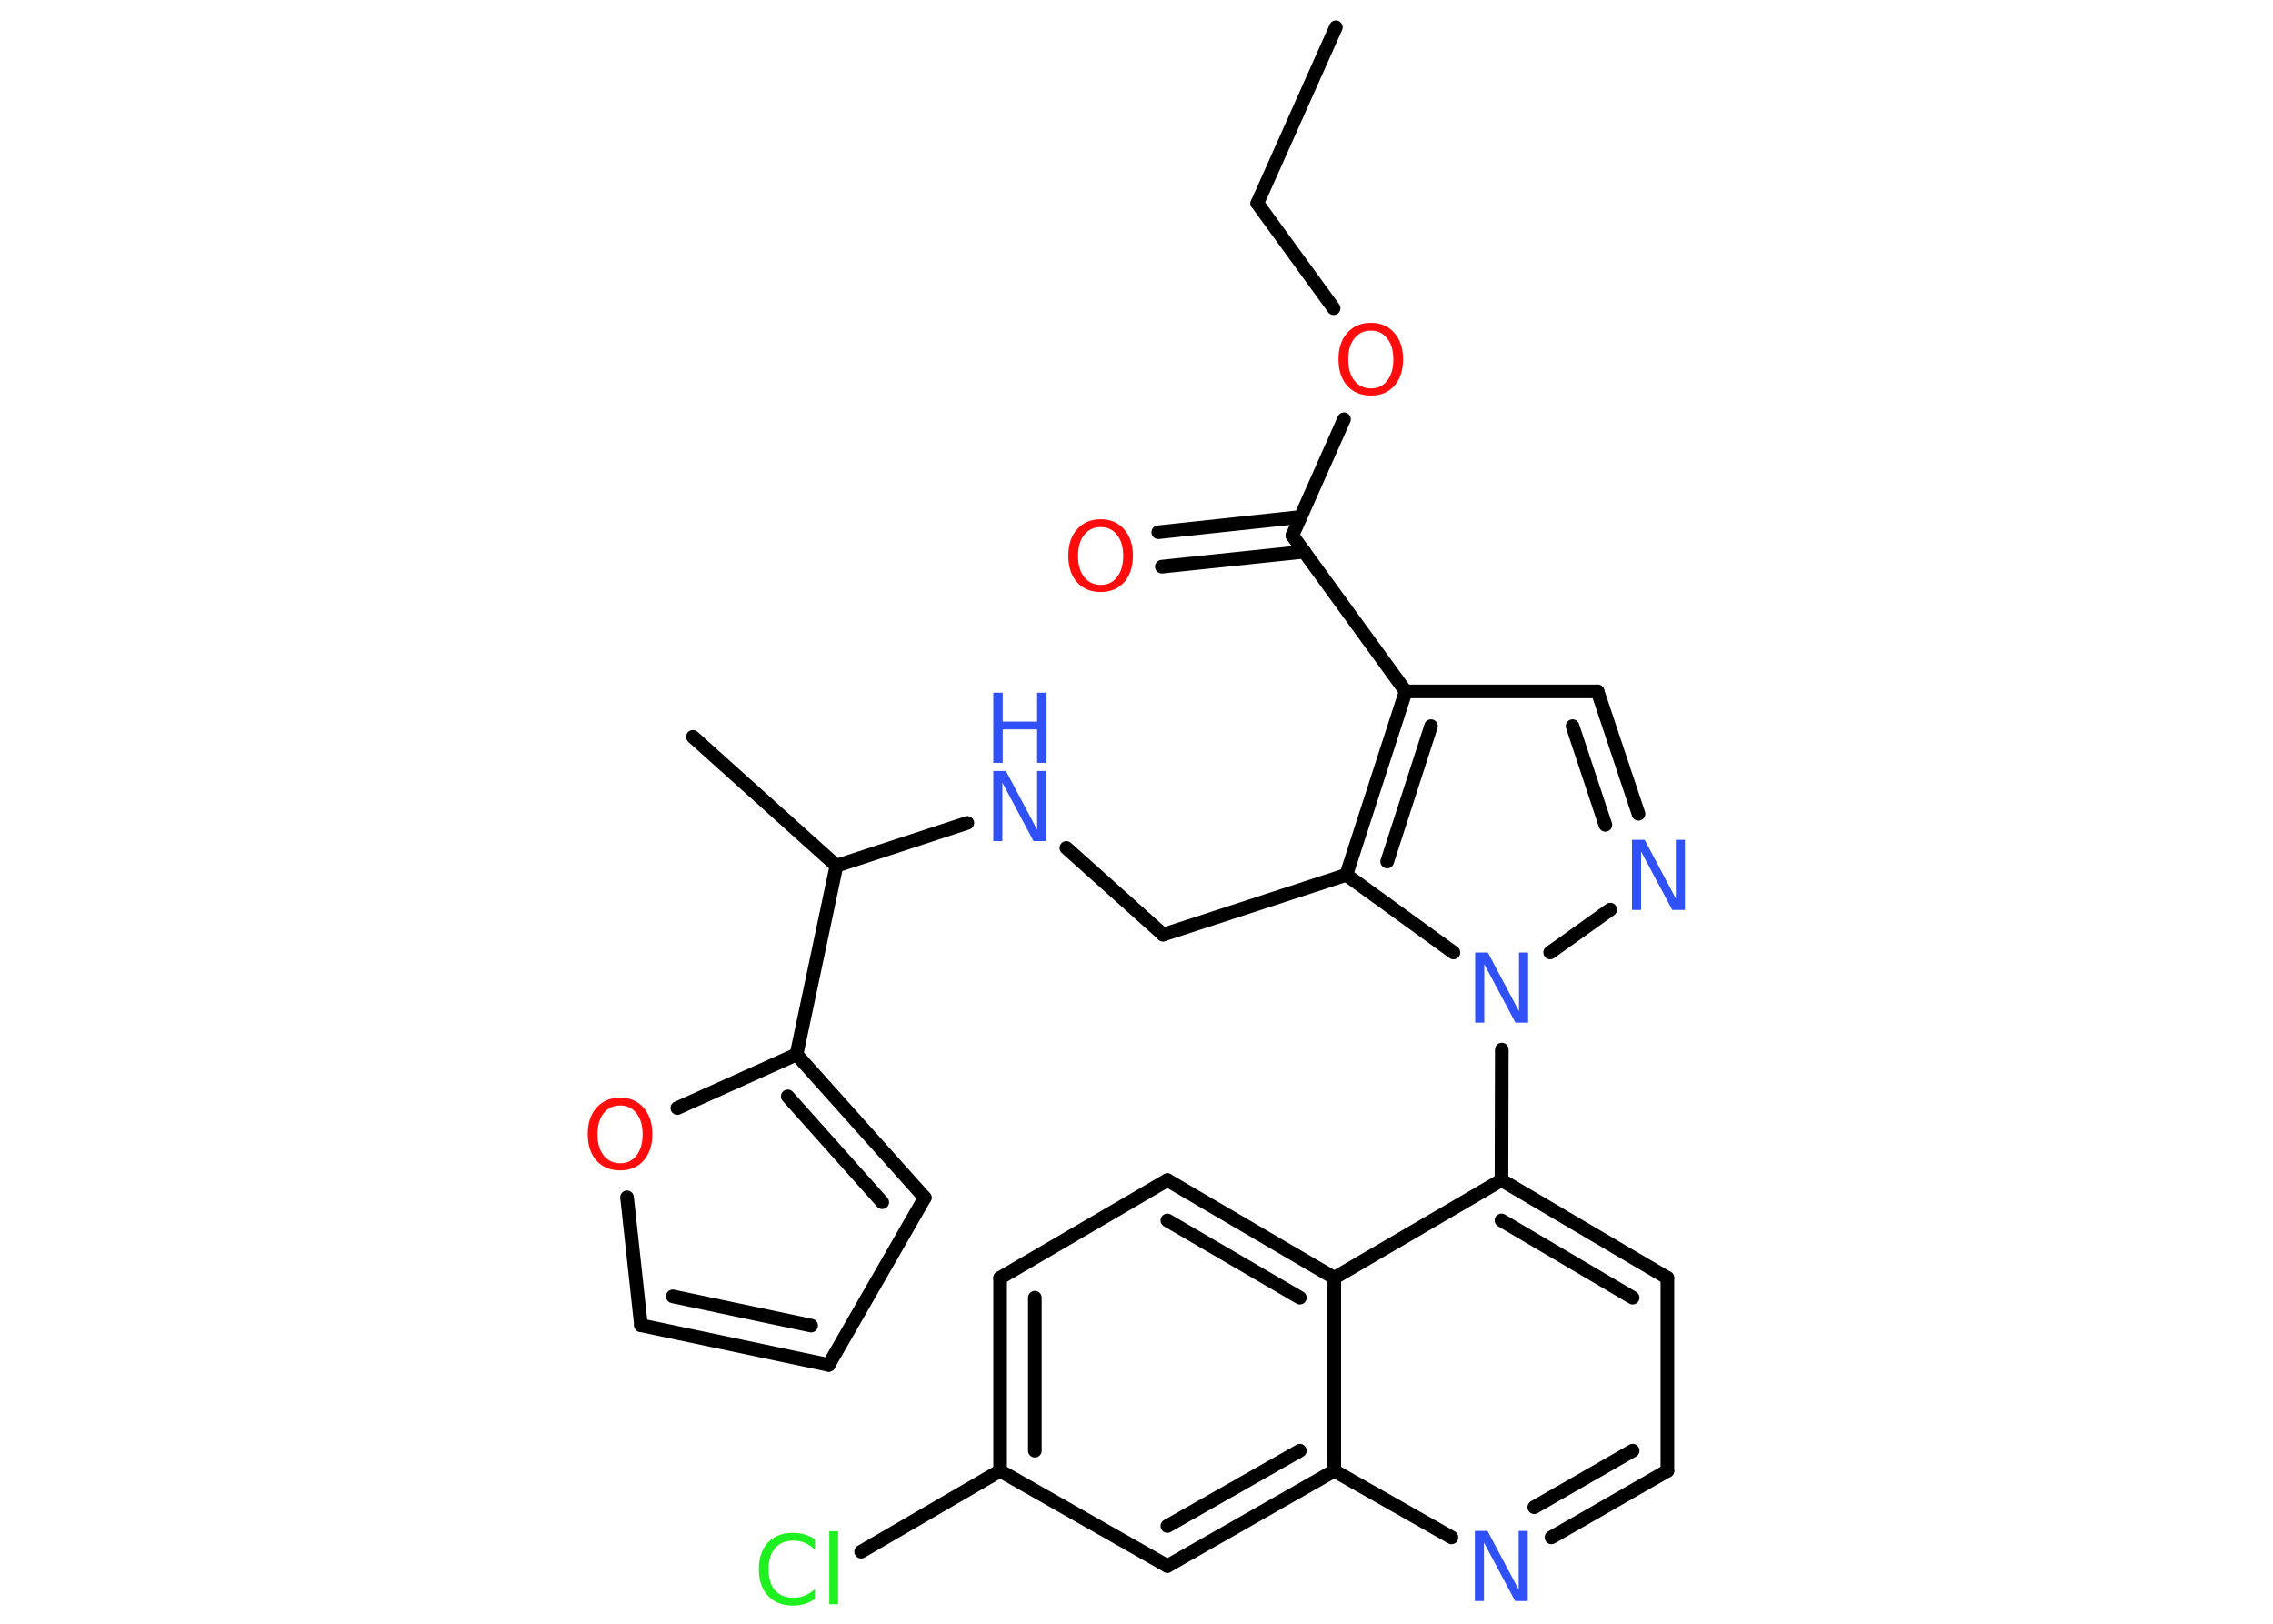 <?xml version='1.0' encoding='UTF-8'?>
<!DOCTYPE svg PUBLIC "-//W3C//DTD SVG 1.1//EN" "http://www.w3.org/Graphics/SVG/1.1/DTD/svg11.dtd">
<svg version='1.2' xmlns='http://www.w3.org/2000/svg' xmlns:xlink='http://www.w3.org/1999/xlink' width='70.0mm' height='50.0mm' viewBox='0 0 70.0 50.0'>
  <desc>Generated by the Chemistry Development Kit (http://github.com/cdk)</desc>
  <g stroke-linecap='round' stroke-linejoin='round' stroke='#000000' stroke-width='.42' fill='#3050F8'>
    <rect x='.0' y='.0' width='70.0' height='50.0' fill='#FFFFFF' stroke='none'/>
    <g id='mol1' class='mol'>
      <line id='mol1bnd1' class='bond' x1='41.14' y1='.84' x2='38.72' y2='6.26'/>
      <line id='mol1bnd2' class='bond' x1='38.72' y1='6.26' x2='41.07' y2='9.49'/>
      <line id='mol1bnd3' class='bond' x1='41.39' y1='12.91' x2='39.8' y2='16.49'/>
      <g id='mol1bnd4' class='bond'>
        <line x1='40.17' y1='16.99' x2='35.78' y2='17.45'/>
        <line x1='40.05' y1='15.92' x2='35.67' y2='16.39'/>
      </g>
      <line id='mol1bnd5' class='bond' x1='39.8' y1='16.49' x2='43.29' y2='21.29'/>
      <line id='mol1bnd6' class='bond' x1='43.29' y1='21.29' x2='49.2' y2='21.29'/>
      <g id='mol1bnd7' class='bond'>
        <line x1='50.46' y1='25.06' x2='49.2' y2='21.29'/>
        <line x1='49.44' y1='25.4' x2='48.43' y2='22.36'/>
      </g>
      <line id='mol1bnd8' class='bond' x1='49.59' y1='28.01' x2='47.74' y2='29.33'/>
      <line id='mol1bnd9' class='bond' x1='46.25' y1='32.32' x2='46.24' y2='36.34'/>
      <g id='mol1bnd10' class='bond'>
        <line x1='51.35' y1='39.35' x2='46.24' y2='36.34'/>
        <line x1='50.28' y1='39.96' x2='46.24' y2='37.58'/>
      </g>
      <line id='mol1bnd11' class='bond' x1='51.35' y1='39.35' x2='51.35' y2='45.29'/>
      <g id='mol1bnd12' class='bond'>
        <line x1='47.78' y1='47.34' x2='51.35' y2='45.29'/>
        <line x1='47.25' y1='46.41' x2='50.28' y2='44.67'/>
      </g>
      <line id='mol1bnd13' class='bond' x1='44.7' y1='47.34' x2='41.09' y2='45.29'/>
      <g id='mol1bnd14' class='bond'>
        <line x1='35.95' y1='48.22' x2='41.09' y2='45.29'/>
        <line x1='35.95' y1='46.99' x2='40.03' y2='44.67'/>
      </g>
      <line id='mol1bnd15' class='bond' x1='35.95' y1='48.22' x2='30.8' y2='45.29'/>
      <line id='mol1bnd16' class='bond' x1='30.8' y1='45.29' x2='26.52' y2='47.78'/>
      <g id='mol1bnd17' class='bond'>
        <line x1='30.8' y1='39.35' x2='30.8' y2='45.29'/>
        <line x1='31.87' y1='39.96' x2='31.87' y2='44.67'/>
      </g>
      <line id='mol1bnd18' class='bond' x1='30.8' y1='39.35' x2='35.95' y2='36.34'/>
      <g id='mol1bnd19' class='bond'>
        <line x1='41.09' y1='39.35' x2='35.95' y2='36.34'/>
        <line x1='40.03' y1='39.96' x2='35.95' y2='37.58'/>
      </g>
      <line id='mol1bnd20' class='bond' x1='46.24' y1='36.34' x2='41.09' y2='39.35'/>
      <line id='mol1bnd21' class='bond' x1='41.09' y1='45.29' x2='41.09' y2='39.35'/>
      <line id='mol1bnd22' class='bond' x1='44.76' y1='29.33' x2='41.46' y2='26.94'/>
      <g id='mol1bnd23' class='bond'>
        <line x1='43.29' y1='21.29' x2='41.46' y2='26.94'/>
        <line x1='44.07' y1='22.36' x2='42.72' y2='26.53'/>
      </g>
      <line id='mol1bnd24' class='bond' x1='41.46' y1='26.94' x2='35.82' y2='28.78'/>
      <line id='mol1bnd25' class='bond' x1='35.82' y1='28.78' x2='32.84' y2='26.11'/>
      <line id='mol1bnd26' class='bond' x1='29.79' y1='25.34' x2='25.76' y2='26.66'/>
      <line id='mol1bnd27' class='bond' x1='25.76' y1='26.66' x2='21.34' y2='22.69'/>
      <line id='mol1bnd28' class='bond' x1='25.76' y1='26.66' x2='24.53' y2='32.47'/>
      <g id='mol1bnd29' class='bond'>
        <line x1='28.48' y1='36.88' x2='24.53' y2='32.47'/>
        <line x1='27.17' y1='37.02' x2='24.26' y2='33.76'/>
      </g>
      <line id='mol1bnd30' class='bond' x1='28.48' y1='36.88' x2='25.52' y2='42.03'/>
      <g id='mol1bnd31' class='bond'>
        <line x1='19.74' y1='40.81' x2='25.52' y2='42.03'/>
        <line x1='20.72' y1='39.92' x2='24.98' y2='40.82'/>
      </g>
      <line id='mol1bnd32' class='bond' x1='19.74' y1='40.81' x2='19.31' y2='36.87'/>
      <line id='mol1bnd33' class='bond' x1='24.53' y1='32.47' x2='20.86' y2='34.12'/>
      <path id='mol1atm3' class='atom' d='M42.22 10.18q-.32 .0 -.51 .24q-.19 .24 -.19 .65q.0 .41 .19 .65q.19 .24 .51 .24q.32 .0 .5 -.24q.19 -.24 .19 -.65q.0 -.41 -.19 -.65q-.19 -.24 -.5 -.24zM42.22 9.94q.45 .0 .72 .31q.27 .31 .27 .81q.0 .51 -.27 .82q-.27 .3 -.72 .3q-.46 .0 -.73 -.3q-.27 -.3 -.27 -.82q.0 -.51 .27 -.81q.27 -.31 .73 -.31z' stroke='none' fill='#FF0D0D'/>
      <path id='mol1atm5' class='atom' d='M33.9 16.23q-.32 .0 -.51 .24q-.19 .24 -.19 .65q.0 .41 .19 .65q.19 .24 .51 .24q.32 .0 .5 -.24q.19 -.24 .19 -.65q.0 -.41 -.19 -.65q-.19 -.24 -.5 -.24zM33.9 15.99q.45 .0 .72 .31q.27 .31 .27 .81q.0 .51 -.27 .82q-.27 .3 -.72 .3q-.46 .0 -.73 -.3q-.27 -.3 -.27 -.82q.0 -.51 .27 -.81q.27 -.31 .73 -.31z' stroke='none' fill='#FF0D0D'/>
      <path id='mol1atm8' class='atom' d='M50.26 25.86h.39l.96 1.81v-1.81h.28v2.16h-.39l-.96 -1.8v1.8h-.28v-2.16z' stroke='none'/>
      <path id='mol1atm9' class='atom' d='M45.43 29.33h.39l.96 1.81v-1.81h.28v2.16h-.39l-.96 -1.8v1.8h-.28v-2.16z' stroke='none'/>
      <path id='mol1atm13' class='atom' d='M45.42 47.14h.39l.96 1.81v-1.81h.28v2.16h-.39l-.96 -1.8v1.8h-.28v-2.16z' stroke='none'/>
      <path id='mol1atm17' class='atom' d='M25.1 47.41v.31q-.15 -.14 -.31 -.21q-.17 -.07 -.35 -.07q-.37 .0 -.57 .23q-.2 .23 -.2 .65q.0 .43 .2 .65q.2 .23 .57 .23q.19 .0 .35 -.07q.17 -.07 .31 -.2v.3q-.15 .11 -.32 .16q-.17 .05 -.36 .05q-.49 .0 -.77 -.3q-.28 -.3 -.28 -.82q.0 -.52 .28 -.82q.28 -.3 .77 -.3q.19 .0 .36 .05q.17 .05 .32 .15zM25.54 47.15h.27v2.25h-.27v-2.25z' stroke='none' fill='#1FF01F'/>
      <g id='mol1atm23' class='atom'>
        <path d='M30.59 23.74h.39l.96 1.81v-1.81h.28v2.16h-.39l-.96 -1.8v1.8h-.28v-2.16z' stroke='none'/>
        <path d='M30.59 21.33h.29v.89h1.06v-.89h.29v2.16h-.29v-1.03h-1.06v1.03h-.29v-2.16z' stroke='none'/>
      </g>
      <path id='mol1atm30' class='atom' d='M19.1 34.04q-.32 .0 -.51 .24q-.19 .24 -.19 .65q.0 .41 .19 .65q.19 .24 .51 .24q.32 .0 .5 -.24q.19 -.24 .19 -.65q.0 -.41 -.19 -.65q-.19 -.24 -.5 -.24zM19.1 33.8q.45 .0 .72 .31q.27 .31 .27 .81q.0 .51 -.27 .82q-.27 .3 -.72 .3q-.46 .0 -.73 -.3q-.27 -.3 -.27 -.82q.0 -.51 .27 -.81q.27 -.31 .73 -.31z' stroke='none' fill='#FF0D0D'/>
    </g>
  </g>
</svg>

